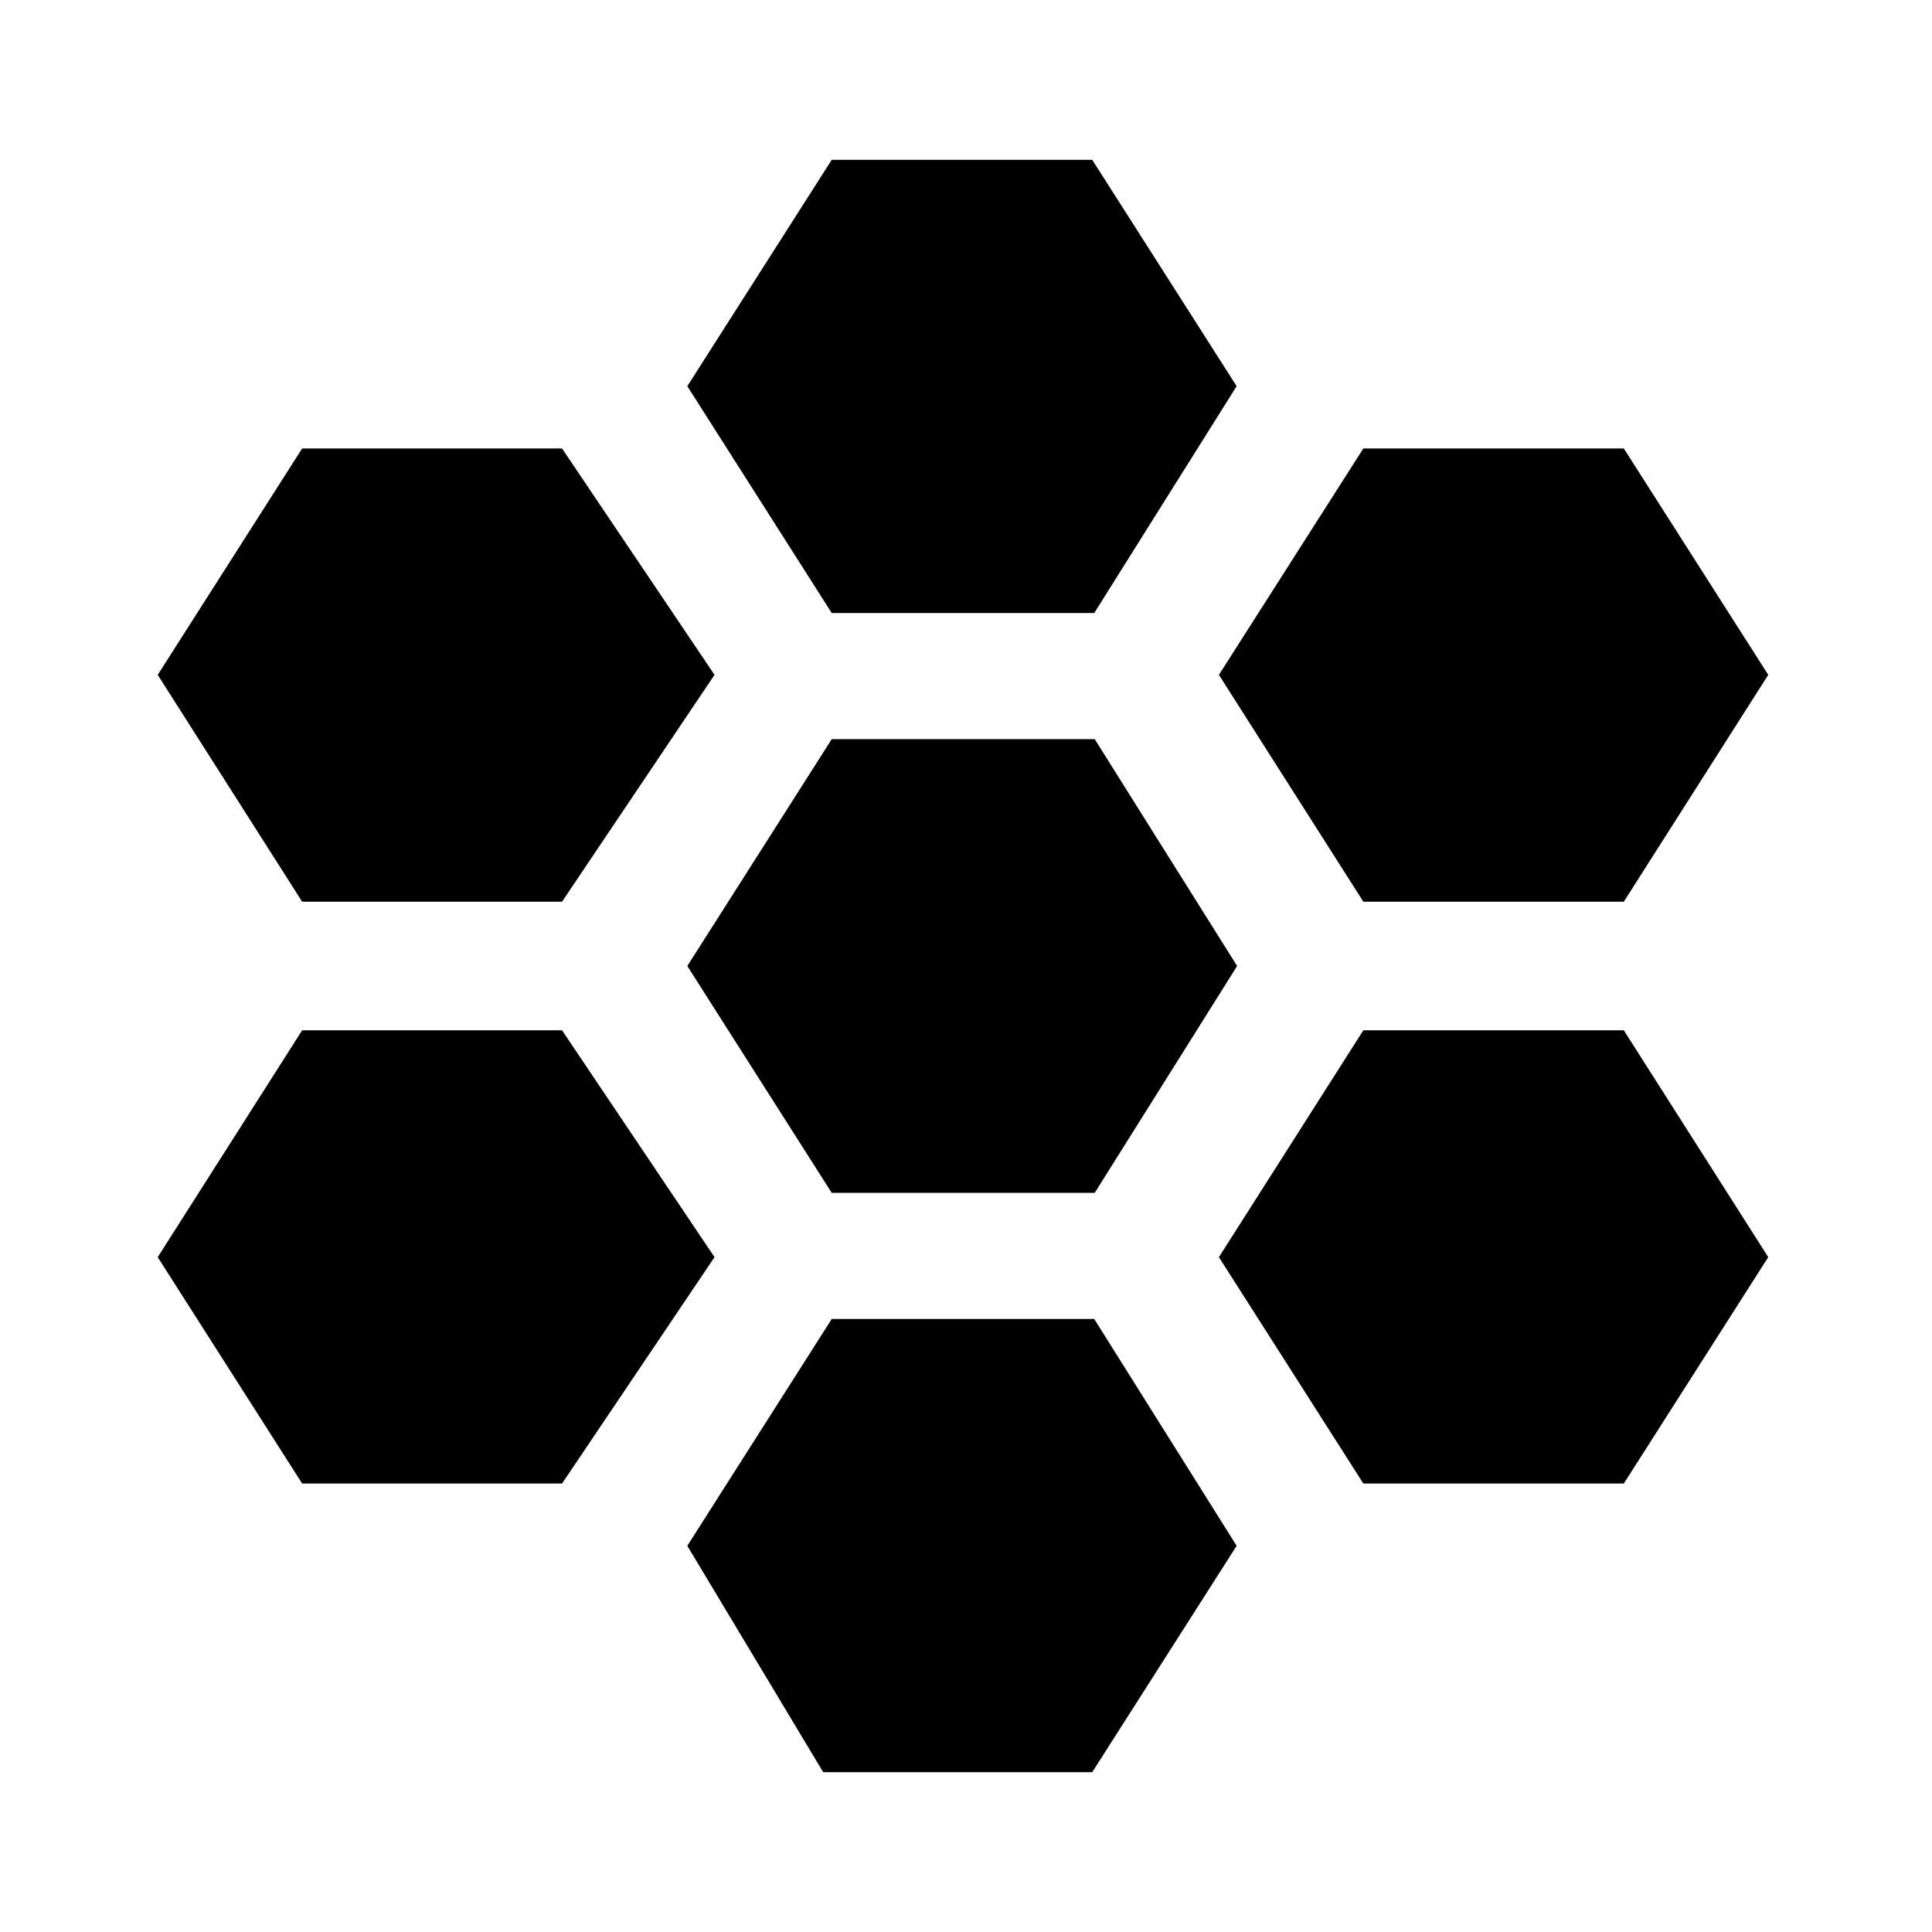 <svg xmlns="http://www.w3.org/2000/svg" height="20" viewBox="0 -960 960 960" width="20"><path d="m677.43-511.96-71.76-112.71 71.76-112.48h129.44l71.76 112.48-71.76 112.71H677.43ZM413.28-367.28 341.52-480l71.76-112.72h130.68L614.72-480l-70.76 112.72H413.28Zm0-288.11-71.76-112.72 71.76-112.48h129.44l71.76 112.48-70.76 112.72H413.28ZM150.13-511.96 78.37-624.67l71.76-112.48h129.15l75.76 112.48-75.76 112.71H150.13Zm0 289.11L78.37-335.33l71.76-112.71h129.15l75.76 112.71-75.76 112.48H150.13ZM409.04-79.41l-67.52-112.48 71.76-112.72h130.44l70.76 112.72-71.76 112.48H409.04Zm268.39-143.44-71.76-112.48 71.76-112.71h129.44l71.76 112.71-71.76 112.48H677.43Z"/></svg>